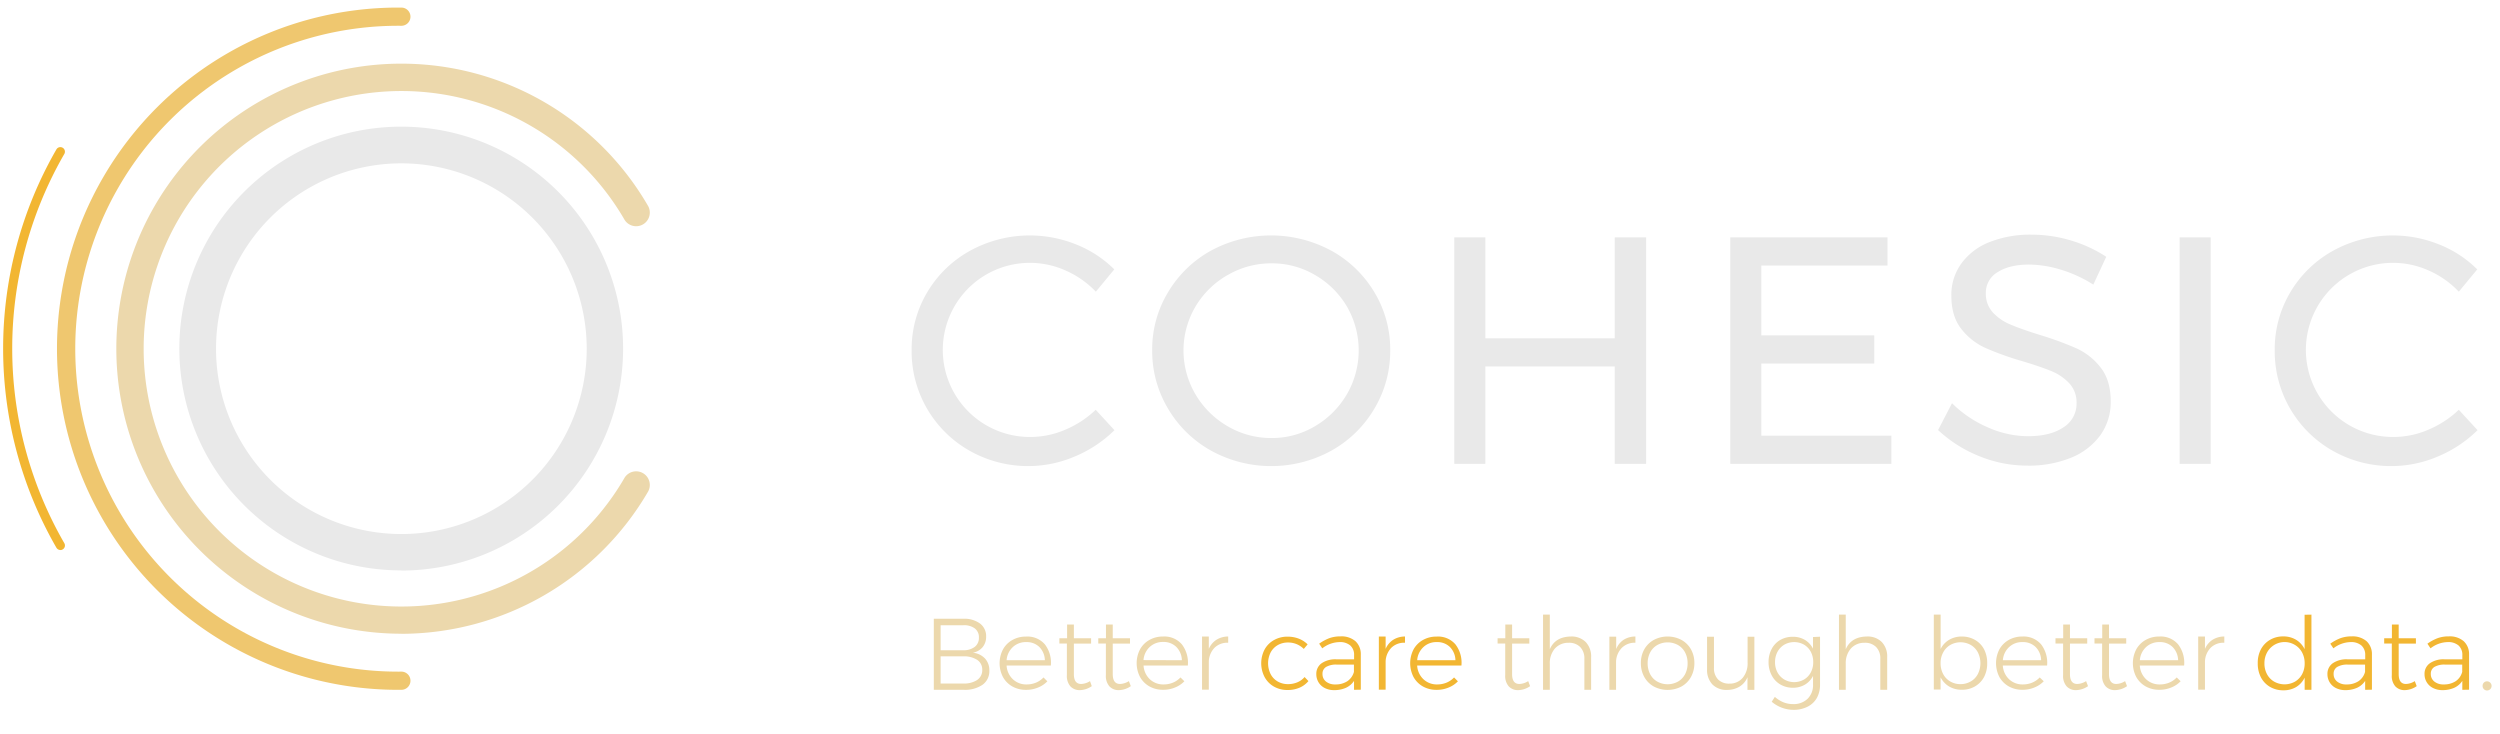 <svg 
  xmlns="http://www.w3.org/2000/svg" viewBox="0 0 800 235">
  <title>cohesic_corp_site_logo</title>
  <g id="cohesic-logo-symbol">
    <path d="M128.44,52.27a59.31,59.31,0,1,0,59.31,59.31,59.38,59.38,0,0,0-59.31-59.31m0,130.26a71,71,0,1,1,70.95-70.95,71,71,0,0,1-70.95,71" fill="#e9e9e9"/>
    <path d="M128.44,202.79A91.21,91.21,0,1,1,207.44,66a4.37,4.37,0,0,1-7.56,4.37,82.48,82.48,0,1,0,0,82.48,4.37,4.37,0,0,1,7.56,4.37,91.55,91.55,0,0,1-79,45.6" fill="#ecd8ac"/>
    <path d="M128.44,220.74a109.16,109.16,0,1,1,0-218.31,2.91,2.91,0,0,1,0,5.82,103.34,103.34,0,1,0,0,206.67,2.91,2.91,0,0,1,0,5.82" fill="#efc76f"/>
    <path d="M19.32,176a1.48,1.48,0,0,1-1.27-.73,127.63,127.63,0,0,1,0-127.46,1.46,1.46,0,0,1,2.53,1.46,124.66,124.66,0,0,0,0,124.55,1.45,1.45,0,0,1-.54,2,1.33,1.33,0,0,1-.72.2" fill="#f2b632"/>
  </g>
  <g id="cohesic-logo-name">
    <path d="M341,86.57a27.86,27.86,0,1,0-11.28,53.26,28.27,28.27,0,0,0,11.18-2.33,32.09,32.09,0,0,0,9.73-6.37l6,6.53a40.17,40.17,0,0,1-12.73,8.43,38,38,0,0,1-33.64-1.86,36.54,36.54,0,0,1-18.54-32.14,35.61,35.61,0,0,1,5-18.58A36.22,36.22,0,0,1,310.5,80.2a39.69,39.69,0,0,1,33.8-2,36.07,36.07,0,0,1,12.27,8l-5.9,7.14A29.84,29.84,0,0,0,341,86.57" fill="#e9e9e9"/>
    <path d="M392.85,88a28.21,28.21,0,0,0-10.29,10.09,27.64,27.64,0,0,0,0,28.11,28.5,28.5,0,0,0,10.29,10.2,27.41,27.41,0,0,0,14,3.77,26.83,26.83,0,0,0,13.92-3.77A28.43,28.43,0,0,0,431,126.17a28,28,0,0,0,0-28.11A28.13,28.13,0,0,0,420.8,88a27,27,0,0,0-13.92-3.73,27.57,27.57,0,0,0-14,3.73M426,80.2A36.59,36.59,0,0,1,439.8,93.51a35.36,35.36,0,0,1,5.07,18.58,35.92,35.92,0,0,1-5.07,18.68A36.6,36.6,0,0,1,426,144.23a39.94,39.94,0,0,1-38.41,0,36.5,36.5,0,0,1-13.81-13.46,35.83,35.83,0,0,1-5.08-18.68,35.28,35.28,0,0,1,5.08-18.58A36.57,36.57,0,0,1,387.52,80.2a40.47,40.47,0,0,1,38.46,0" fill="#e9e9e9"/>
    <polygon points="465.37 75.96 475.31 75.96 475.31 108.26 516.72 108.26 516.72 75.96 526.76 75.96 526.76 148.43 516.72 148.43 516.72 117.27 475.31 117.27 475.31 148.43 465.37 148.43 465.37 75.96" fill="#e9e9e9"/>
    <polygon points="553.69 75.96 604 75.96 604 84.97 563.62 84.97 563.62 107.32 599.76 107.32 599.76 116.33 563.62 116.33 563.62 139.42 605.24 139.42 605.24 148.43 553.69 148.43 553.69 75.96" fill="#e9e9e9"/>
    <path d="M659.34,86.26a35.56,35.56,0,0,0-10-1.6q-6.32,0-10.09,2.43a7.56,7.56,0,0,0-3.78,6.68,8.79,8.79,0,0,0,2.28,6.26,16,16,0,0,0,5.59,3.82q3.31,1.41,9.21,3.27a104.69,104.69,0,0,1,11.91,4.35,20.54,20.54,0,0,1,7.76,6.16q3.21,4.09,3.21,10.81a18.11,18.11,0,0,1-3.36,10.88,21.66,21.66,0,0,1-9.42,7.19A35.83,35.83,0,0,1,648.72,149a40.53,40.53,0,0,1-15.53-3.1,42.1,42.1,0,0,1-13-8.28l4.45-8.59a37.28,37.28,0,0,0,11.65,7.81,32.07,32.07,0,0,0,12.57,2.75q7.26,0,11.45-2.85a8.88,8.88,0,0,0,4.19-7.71,9,9,0,0,0-2.28-6.32,16.34,16.34,0,0,0-5.74-3.94q-3.48-1.44-9.37-3.2a96.69,96.69,0,0,1-11.8-4.24,20.36,20.36,0,0,1-7.72-6.11q-3.16-4-3.16-10.67a17.11,17.11,0,0,1,3.21-10.24,20.19,20.19,0,0,1,9-6.84,35.39,35.39,0,0,1,13.46-2.38A43.8,43.8,0,0,1,662.86,77,42.89,42.89,0,0,1,674,82.17l-4.14,8.91a41.68,41.68,0,0,0-10.5-4.82" fill="#e9e9e9"/>
    <rect x="697.48" y="75.96" width="9.94" height="72.47" fill="#e9e9e9"/>
    <path d="M777.19,86.57a27.86,27.86,0,1,0-11.28,53.26,28.18,28.18,0,0,0,11.17-2.33,32.13,32.13,0,0,0,9.74-6.37l6,6.53a40.28,40.28,0,0,1-12.73,8.43,38,38,0,0,1-33.65-1.86,36.56,36.56,0,0,1-18.53-32.14,35.6,35.6,0,0,1,5-18.58A36.31,36.31,0,0,1,746.65,80.2a39.69,39.69,0,0,1,33.8-2,36.07,36.07,0,0,1,12.27,8l-5.9,7.14a29.84,29.84,0,0,0-9.63-6.78" fill="#e9e9e9"/>
  </g>
  <g id="cohesic-logo-tagline">
    <path d="M313.63,199.55a5,5,0,0,1,1.93,4.17,5.17,5.17,0,0,1-1.12,3.37,5.3,5.3,0,0,1-3.13,1.78,6.15,6.15,0,0,1,3.89,1.85,5.5,5.5,0,0,1,1.39,3.86,5.34,5.34,0,0,1-2.17,4.54,9.91,9.91,0,0,1-6,1.62h-9.6V198h9.5A8.46,8.46,0,0,1,313.63,199.55ZM311.92,207a3.59,3.59,0,0,0,1.33-3,3.49,3.49,0,0,0-1.33-2.92,5.74,5.74,0,0,0-3.72-1H301v8h7.17A5.86,5.86,0,0,0,311.92,207Zm.8,10.57a3.74,3.74,0,0,0,1.6-3.23,3.67,3.67,0,0,0-1.62-3.18,7.8,7.8,0,0,0-4.5-1.13H301v8.69h7.17A7.65,7.65,0,0,0,312.72,217.58Z" fill="#ecd8ac"/>
    <path d="M334.36,206.2a9.63,9.63,0,0,1,1.91,6.76H322.11a6.51,6.51,0,0,0,2,4.39,6.19,6.19,0,0,0,4.41,1.67,7.69,7.69,0,0,0,3-.58,6.85,6.85,0,0,0,2.4-1.66l1.23,1.24a8.46,8.46,0,0,1-3,2,9.69,9.69,0,0,1-3.81.73,8.73,8.73,0,0,1-4.38-1.08,7.8,7.8,0,0,1-3-3,9.57,9.57,0,0,1,0-8.87,7.66,7.66,0,0,1,3-3,8.6,8.6,0,0,1,4.31-1.09A7.35,7.35,0,0,1,334.36,206.2Zm0,5.07a6.23,6.23,0,0,0-1.77-4.23,5.74,5.74,0,0,0-4.2-1.57,6.08,6.08,0,0,0-4.28,1.59,6.36,6.36,0,0,0-2,4.21Z" fill="#ecd8ac"/>
    <path d="M349.37,219.57a7,7,0,0,1-3.76,1.27,4.05,4.05,0,0,1-3.08-1.2,5.09,5.09,0,0,1-1.13-3.6V205.92H339l0-1.68h2.47v-4.38h2.17v4.38l5.51,0v1.72h-5.51v9.76c0,2.1.78,3.15,2.33,3.15a5.67,5.67,0,0,0,2.83-.91Z" fill="#ecd8ac"/>
    <path d="M361.86,219.57a7,7,0,0,1-3.76,1.27,4,4,0,0,1-3.08-1.2,5.05,5.05,0,0,1-1.14-3.6V205.92h-2.43l0-1.68h2.46v-4.38h2.17v4.38l5.52,0v1.72h-5.52v9.76q0,3.15,2.34,3.15a5.67,5.67,0,0,0,2.82-.91Z" fill="#ecd8ac"/>
    <path d="M378.2,206.2a9.68,9.68,0,0,1,1.91,6.76H365.94a6.51,6.51,0,0,0,2,4.39,6.22,6.22,0,0,0,4.41,1.67,7.74,7.74,0,0,0,3-.58,6.85,6.85,0,0,0,2.4-1.66L379,218a8.41,8.41,0,0,1-3,2,9.62,9.62,0,0,1-3.81.73,8.71,8.71,0,0,1-4.37-1.08,7.8,7.8,0,0,1-3-3,9.57,9.57,0,0,1,0-8.87,7.66,7.66,0,0,1,3-3,8.6,8.6,0,0,1,4.31-1.09A7.37,7.37,0,0,1,378.2,206.2Zm0,5.07A6.23,6.23,0,0,0,376.4,207a5.74,5.74,0,0,0-4.2-1.57,6.07,6.07,0,0,0-4.28,1.59,6.37,6.37,0,0,0-2,4.21Z" fill="#ecd8ac"/>
    <path d="M389.24,204.74a7.08,7.08,0,0,1,3.78-1.06v2a5.81,5.81,0,0,0-4.33,1.57,6.63,6.63,0,0,0-1.87,4.36v9.08h-2.17v-17h2.17v3.95A6.57,6.57,0,0,1,389.24,204.74Z" fill="#ecd8ac"/>
    <path d="M412.15,205.6a6.46,6.46,0,0,0-3.28.84,5.9,5.9,0,0,0-2.27,2.35,7.79,7.79,0,0,0,0,6.92,5.83,5.83,0,0,0,2.27,2.37,6.46,6.46,0,0,0,3.28.84,7.68,7.68,0,0,0,3-.58,6.14,6.14,0,0,0,2.32-1.69l1.23,1.3a7.65,7.65,0,0,1-2.85,2.11,9.48,9.48,0,0,1-3.83.74,8.65,8.65,0,0,1-4.34-1.08,7.72,7.72,0,0,1-3-3.05,9.53,9.53,0,0,1,0-8.85,7.66,7.66,0,0,1,3-3,8.66,8.66,0,0,1,4.34-1.09,9.84,9.84,0,0,1,3.62.65,8.27,8.27,0,0,1,2.8,1.82l-1.23,1.46A7,7,0,0,0,412.15,205.6Z" fill="#f2b632"/>
    <path d="M433.29,220.74l0-2.85a6.29,6.29,0,0,1-2.63,2.22,9.09,9.09,0,0,1-3.73.73,6.5,6.5,0,0,1-3-.67,4.88,4.88,0,0,1-2-1.83,5,5,0,0,1-.71-2.63,4.11,4.11,0,0,1,1.7-3.47,7.75,7.75,0,0,1,4.69-1.26h5.7v-1.3a4,4,0,0,0-1.2-3.11,5,5,0,0,0-3.5-1.1,9.22,9.22,0,0,0-5.48,2l-1-1.49a14.55,14.55,0,0,1,3.27-1.77,10.37,10.37,0,0,1,3.57-.57,6.87,6.87,0,0,1,4.77,1.54,5.64,5.64,0,0,1,1.72,4.27l0,11.25ZM431.13,218a5.2,5.2,0,0,0,2.13-3v-2.33h-5.48a6.35,6.35,0,0,0-3.41.74,2.48,2.48,0,0,0-1.17,2.24,3,3,0,0,0,1.12,2.45,4.56,4.56,0,0,0,3,.92A6.77,6.77,0,0,0,431.13,218Z" fill="#f2b632"/>
    <path d="M445.82,204.74a7.08,7.08,0,0,1,3.78-1.06v2a5.81,5.81,0,0,0-4.33,1.57,6.63,6.63,0,0,0-1.87,4.36v9.08h-2.17v-17h2.17v3.95A6.57,6.57,0,0,1,445.82,204.74Z" fill="#f2b632"/>
    <path d="M465.74,206.2a9.63,9.63,0,0,1,1.92,6.76H453.49a6.51,6.51,0,0,0,2,4.39,6.22,6.22,0,0,0,4.41,1.67,7.69,7.69,0,0,0,3-.58,6.85,6.85,0,0,0,2.4-1.66l1.23,1.24a8.46,8.46,0,0,1-3,2,9.69,9.69,0,0,1-3.81.73,8.75,8.75,0,0,1-4.38-1.08,7.87,7.87,0,0,1-3-3,9.65,9.65,0,0,1,0-8.87,7.72,7.72,0,0,1,3-3,8.63,8.63,0,0,1,4.31-1.09A7.35,7.35,0,0,1,465.74,206.2Zm0,5.07a6.23,6.23,0,0,0-1.77-4.23,5.71,5.71,0,0,0-4.19-1.57,6,6,0,0,0-4.28,1.59,6.33,6.33,0,0,0-2,4.21Z" fill="#f2b632"/>
    <path d="M489.64,219.57a7,7,0,0,1-3.76,1.27,4,4,0,0,1-3.08-1.2,5,5,0,0,1-1.13-3.6V205.92h-2.44l0-1.68h2.47v-4.38h2.17v4.38l5.51,0v1.72h-5.51v9.76c0,2.1.78,3.15,2.33,3.15a5.61,5.61,0,0,0,2.82-.91Z" fill="#ecd8ac"/>
    <path d="M507.43,205.45a6.66,6.66,0,0,1,1.73,4.85v10.44H507v-9.92a5.17,5.17,0,0,0-1.33-3.76,4.94,4.94,0,0,0-3.7-1.37,5.72,5.72,0,0,0-4.43,1.87,7.09,7.09,0,0,0-1.6,4.85v8.33h-2.17V196.68h2.17v11.09q1.71-4,6.74-4.09A6.42,6.42,0,0,1,507.43,205.45Z" fill="#ecd8ac"/>
    <path d="M519.55,204.74a7.08,7.08,0,0,1,3.78-1.06v2A5.82,5.82,0,0,0,519,207.3a6.62,6.62,0,0,0-1.86,4.36v9.08H515v-17h2.18v3.95A6.48,6.48,0,0,1,519.55,204.74Z" fill="#ecd8ac"/>
    <path d="M538.05,204.77a7.86,7.86,0,0,1,3.05,3,8.85,8.85,0,0,1,1.1,4.41,9,9,0,0,1-1.1,4.46,7.84,7.84,0,0,1-3.05,3.05,9.54,9.54,0,0,1-8.82,0,7.84,7.84,0,0,1-3.05-3.05,9,9,0,0,1-1.1-4.46,8.85,8.85,0,0,1,1.1-4.41,7.86,7.86,0,0,1,3.05-3,9.47,9.47,0,0,1,8.82,0Zm-7.72,1.64a5.86,5.86,0,0,0-2.27,2.36,7.31,7.31,0,0,0-.81,3.47,7.39,7.39,0,0,0,.81,3.51,5.86,5.86,0,0,0,2.27,2.36,6.87,6.87,0,0,0,6.62,0,5.86,5.86,0,0,0,2.27-2.36,7.39,7.39,0,0,0,.81-3.51,7.31,7.31,0,0,0-.81-3.47,5.86,5.86,0,0,0-2.27-2.36,6.87,6.87,0,0,0-6.62,0Z" fill="#ecd8ac"/>
    <path d="M561.4,203.75v17h-2.21v-4.05a6.33,6.33,0,0,1-2.51,3,7.61,7.61,0,0,1-4,1.07,6.25,6.25,0,0,1-4.72-1.76,6.73,6.73,0,0,1-1.7-4.85V203.75h2.21v9.92a5.13,5.13,0,0,0,1.31,3.75,4.85,4.85,0,0,0,3.62,1.34,5.38,5.38,0,0,0,4.27-1.86,7.18,7.18,0,0,0,1.56-4.82v-8.33Z" fill="#ecd8ac"/>
    <path d="M582.41,203.75V219a8.67,8.67,0,0,1-1,4.31,7,7,0,0,1-3,2.84,9.73,9.73,0,0,1-4.46,1,10.87,10.87,0,0,1-7-2.59l1-1.56a9.77,9.77,0,0,0,2.72,1.72,8.18,8.18,0,0,0,3.12.59,6.35,6.35,0,0,0,4.65-1.71,6.06,6.06,0,0,0,1.73-4.55v-2.76a6.71,6.71,0,0,1-2.59,2.79,7.44,7.44,0,0,1-3.89,1,7.78,7.78,0,0,1-4-1.06,7.24,7.24,0,0,1-2.75-2.92,8.86,8.86,0,0,1-1-4.23,8.75,8.75,0,0,1,1-4.21,7.2,7.2,0,0,1,2.77-2.89,7.93,7.93,0,0,1,4-1,7.37,7.37,0,0,1,3.86,1,6.84,6.84,0,0,1,2.59,2.81v-3.73Zm-5.13,13.7a5.79,5.79,0,0,0,2.18-2.29,6.8,6.8,0,0,0,.77-3.27,6.91,6.91,0,0,0-.77-3.31,5.86,5.86,0,0,0-2.18-2.29,6.44,6.44,0,0,0-6.29,0,6,6,0,0,0-2.19,2.29,6.92,6.92,0,0,0-.79,3.31,6.81,6.81,0,0,0,.79,3.29,6,6,0,0,0,2.18,2.27,6.39,6.39,0,0,0,6.3,0Z" fill="#ecd8ac"/>
    <path d="M602.17,205.45a6.62,6.62,0,0,1,1.73,4.85v10.44h-2.2v-9.92a5.12,5.12,0,0,0-1.33-3.76,4.94,4.94,0,0,0-3.7-1.37,5.69,5.69,0,0,0-4.42,1.87,7.1,7.1,0,0,0-1.61,4.85v8.33h-2.17V196.68h2.17v11.09q1.73-4,6.75-4.09A6.39,6.39,0,0,1,602.17,205.45Z" fill="#ecd8ac"/>
    <path d="M632,204.77a7.48,7.48,0,0,1,2.9,3,9.41,9.41,0,0,1,1,4.46,9.26,9.26,0,0,1-1,4.41,7.6,7.6,0,0,1-2.89,3,8.17,8.17,0,0,1-4.21,1.08,7.8,7.8,0,0,1-4.09-1.05,7.26,7.26,0,0,1-2.72-2.93v3.92h-2.17V196.68H621v11a7,7,0,0,1,2.71-2.93,7.79,7.79,0,0,1,4.07-1.06A8.33,8.33,0,0,1,632,204.77Zm-1.35,13.29a5.92,5.92,0,0,0,2.27-2.38,7.77,7.77,0,0,0,0-6.91,6,6,0,0,0-2.27-2.38,6.68,6.68,0,0,0-6.56,0,6,6,0,0,0-2.27,2.38,7,7,0,0,0-.83,3.44,7.25,7.25,0,0,0,.81,3.47,5.92,5.92,0,0,0,2.27,2.38,6.31,6.31,0,0,0,3.31.86A6.24,6.24,0,0,0,630.62,218.06Z" fill="#ecd8ac"/>
    <path d="M653.16,206.2a9.68,9.68,0,0,1,1.91,6.76H640.9a6.51,6.51,0,0,0,2,4.39,6.22,6.22,0,0,0,4.41,1.67,7.74,7.74,0,0,0,3-.58,7,7,0,0,0,2.4-1.66L654,218a8.41,8.41,0,0,1-3,2,9.69,9.69,0,0,1-3.81.73,8.78,8.78,0,0,1-4.38-1.08,7.94,7.94,0,0,1-3-3,9.65,9.65,0,0,1,0-8.87,7.79,7.79,0,0,1,3-3,8.65,8.65,0,0,1,4.31-1.09A7.39,7.39,0,0,1,653.16,206.2Zm0,5.07a6.18,6.18,0,0,0-1.76-4.23,5.74,5.74,0,0,0-4.2-1.57,6,6,0,0,0-4.28,1.59,6.33,6.33,0,0,0-2,4.21Z" fill="#ecd8ac"/>
    <path d="M668.17,219.57a7,7,0,0,1-3.76,1.27,4,4,0,0,1-3.08-1.2,5.05,5.05,0,0,1-1.14-3.6V205.92h-2.43l0-1.68h2.46v-4.38h2.17v4.38l5.52,0v1.72h-5.52v9.76q0,3.15,2.34,3.15a5.67,5.67,0,0,0,2.82-.91Z" fill="#ecd8ac"/>
    <path d="M680.65,219.57a7,7,0,0,1-3.76,1.27,4,4,0,0,1-3.08-1.2,5,5,0,0,1-1.13-3.6V205.92h-2.44l0-1.68h2.47v-4.38h2.17v4.38l5.51,0v1.72h-5.51v9.76c0,2.1.78,3.15,2.33,3.15a5.61,5.61,0,0,0,2.82-.91Z" fill="#ecd8ac"/>
    <path d="M697,206.2a9.68,9.68,0,0,1,1.92,6.76H684.74a6.51,6.51,0,0,0,2,4.39,6.22,6.22,0,0,0,4.41,1.67,7.69,7.69,0,0,0,3-.58,6.85,6.85,0,0,0,2.4-1.66L697.8,218a8.46,8.46,0,0,1-3,2,9.69,9.69,0,0,1-3.81.73,8.75,8.75,0,0,1-4.38-1.08,7.94,7.94,0,0,1-3-3,9.57,9.57,0,0,1,0-8.87,7.79,7.79,0,0,1,3-3,8.63,8.63,0,0,1,4.31-1.09A7.35,7.35,0,0,1,697,206.2Zm0,5.07a6.23,6.23,0,0,0-1.77-4.23,5.73,5.73,0,0,0-4.19-1.57,6.09,6.09,0,0,0-4.29,1.59,6.36,6.36,0,0,0-2,4.21Z" fill="#ecd8ac"/>
    <path d="M708,204.74a7.08,7.08,0,0,1,3.78-1.06v2a5.82,5.82,0,0,0-4.33,1.57,6.62,6.62,0,0,0-1.86,4.36v9.08h-2.17v-17h2.17v3.95A6.55,6.55,0,0,1,708,204.74Z" fill="#ecd8ac"/>
    <path d="M739.66,196.68v24.06h-2.17v-3.89a7.24,7.24,0,0,1-2.72,3,7.8,7.8,0,0,1-4.09,1.05,8.37,8.37,0,0,1-4.28-1.1,7.67,7.67,0,0,1-2.92-3.08,9.51,9.51,0,0,1-1-4.48,9.22,9.22,0,0,1,1-4.44,7.72,7.72,0,0,1,2.92-3.05,8.18,8.18,0,0,1,4.23-1.1,7.78,7.78,0,0,1,4.1,1.07,7.25,7.25,0,0,1,2.74,3v-11Zm-5.28,21.45a6.17,6.17,0,0,0,2.29-2.38,7.2,7.2,0,0,0,.82-3.47,7.28,7.28,0,0,0-.82-3.49,6.18,6.18,0,0,0-2.29-2.41,6.39,6.39,0,0,0-8.92,2.41,7.18,7.18,0,0,0-.84,3.49,7.09,7.09,0,0,0,.83,3.47,6,6,0,0,0,2.3,2.38,6.82,6.82,0,0,0,6.63,0Z" fill="#f2b632"/>
    <path d="M756.85,220.74l0-2.85a6.23,6.23,0,0,1-2.63,2.22,9.09,9.09,0,0,1-3.73.73,6.53,6.53,0,0,1-3-.67,4.88,4.88,0,0,1-2-1.83,5,5,0,0,1-.71-2.63,4.11,4.11,0,0,1,1.7-3.47,7.75,7.75,0,0,1,4.69-1.26h5.7v-1.3a4,4,0,0,0-1.2-3.11,5,5,0,0,0-3.5-1.1,9.22,9.22,0,0,0-5.48,2l-1-1.49a14.6,14.6,0,0,1,3.28-1.77,10.27,10.27,0,0,1,3.56-.57,6.86,6.86,0,0,1,4.77,1.54,5.64,5.64,0,0,1,1.72,4.27l0,11.25ZM754.69,218a5.2,5.2,0,0,0,2.13-3v-2.33h-5.48a6.37,6.37,0,0,0-3.41.74,2.48,2.48,0,0,0-1.17,2.24,3,3,0,0,0,1.12,2.45,4.56,4.56,0,0,0,3,.92A6.77,6.77,0,0,0,754.69,218Z" fill="#f2b632"/>
    <path d="M773.35,219.57a7,7,0,0,1-3.76,1.27,4,4,0,0,1-3.08-1.2,5,5,0,0,1-1.13-3.6V205.92h-2.44l0-1.68h2.47v-4.38h2.17v4.38l5.51,0v1.72h-5.51v9.76c0,2.1.78,3.15,2.33,3.15a5.61,5.61,0,0,0,2.82-.91Z" fill="#f2b632"/>
    <path d="M787.94,220.74l0-2.85a6.2,6.2,0,0,1-2.62,2.22,9.16,9.16,0,0,1-3.73.73,6.58,6.58,0,0,1-3-.67,4.87,4.87,0,0,1-2.74-4.46,4.09,4.09,0,0,1,1.71-3.47,7.7,7.7,0,0,1,4.68-1.26h5.71v-1.3a4,4,0,0,0-1.2-3.11,5,5,0,0,0-3.5-1.1,9.17,9.17,0,0,0-5.48,2l-1-1.49a14.6,14.6,0,0,1,3.28-1.77,10.37,10.37,0,0,1,3.57-.57,6.83,6.83,0,0,1,4.76,1.54,5.57,5.57,0,0,1,1.72,4.27l0,11.25ZM785.79,218a5.18,5.18,0,0,0,2.12-3v-2.33h-5.48a6.31,6.31,0,0,0-3.4.74,2.48,2.48,0,0,0-1.17,2.24A3,3,0,0,0,779,218.1a4.53,4.53,0,0,0,3,.92A6.77,6.77,0,0,0,785.79,218Z" fill="#f2b632"/>
    <path d="M796.89,218.47a1.42,1.42,0,0,1,.42,1,1.46,1.46,0,0,1-.42,1.05,1.45,1.45,0,0,1-2.06,0,1.48,1.48,0,0,1-.4-1.07,1.44,1.44,0,0,1,.4-1,1.36,1.36,0,0,1,1-.42A1.4,1.4,0,0,1,796.89,218.47Z" fill="#ecd8ac"/>
  </g>
</svg>
